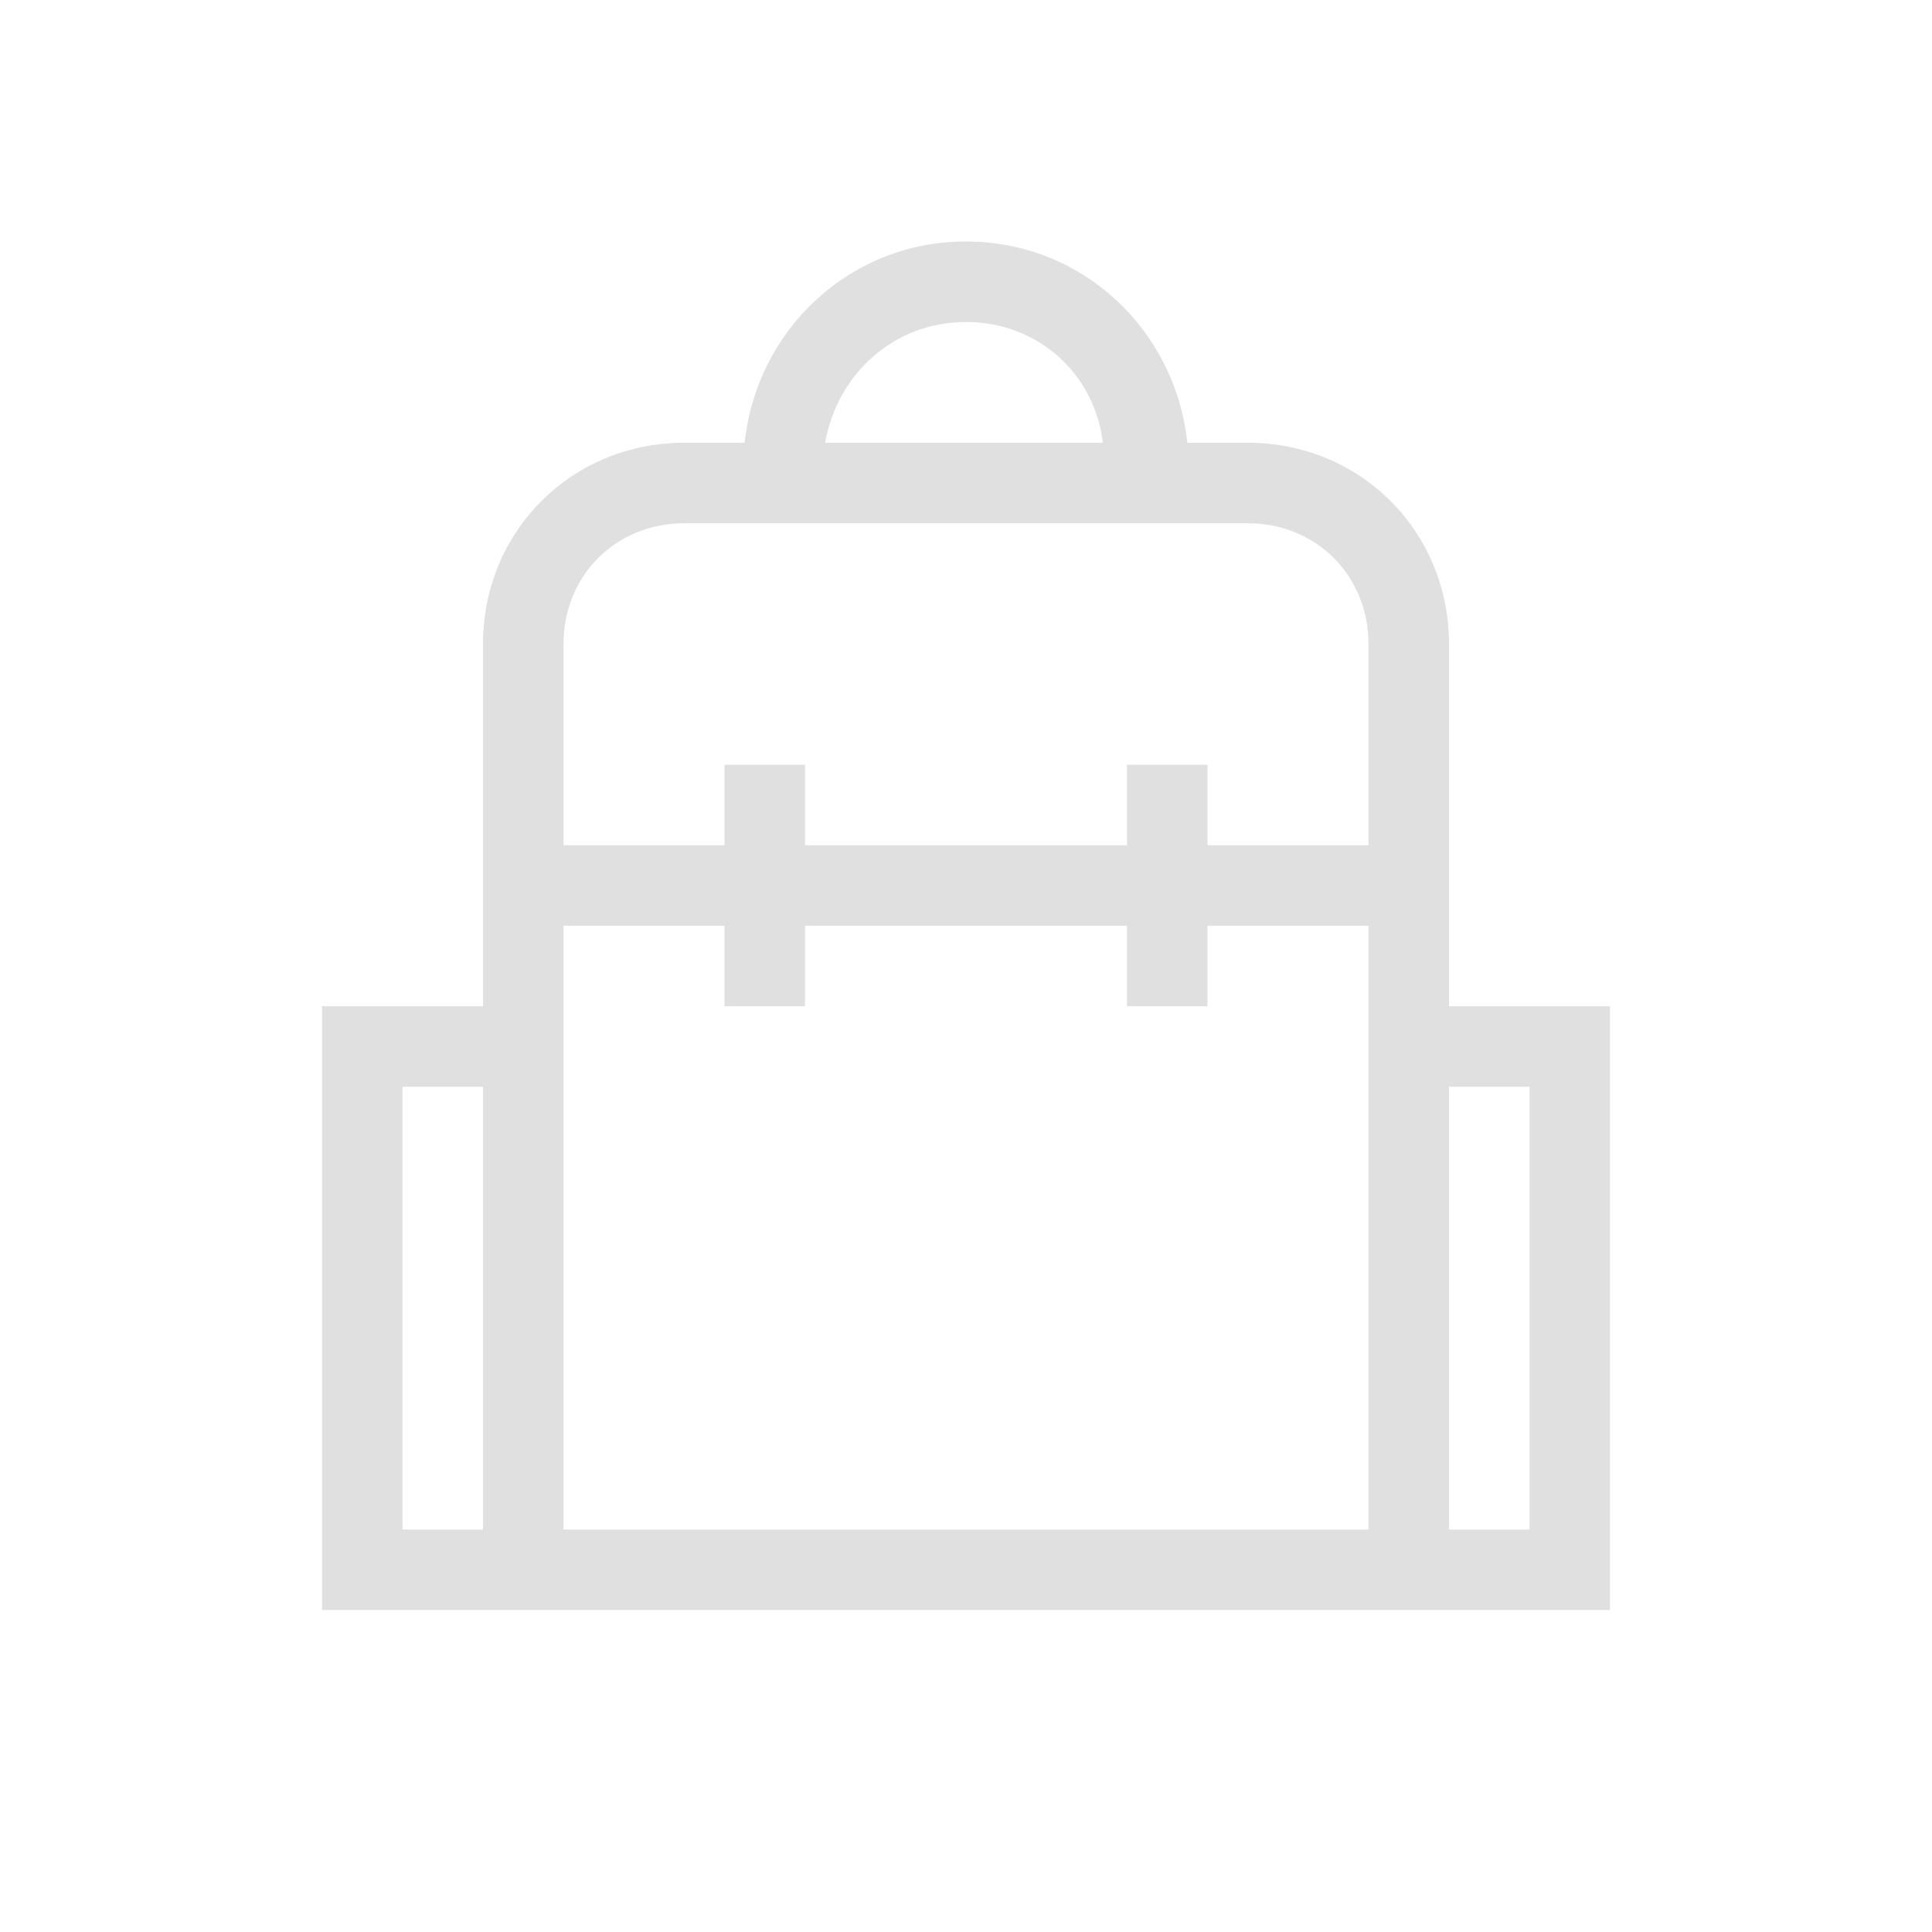 <?xml version="1.0" encoding="utf-8"?>
<!-- Generator: Adobe Illustrator 25.4.1, SVG Export Plug-In . SVG Version: 6.00 Build 0)  -->
<svg version="1.1" id="Layer_1" xmlns="http://www.w3.org/2000/svg" xmlns:xlink="http://www.w3.org/1999/xlink" x="0px" y="0px"
	 viewBox="0 0 48 48" style="enable-background:new 0 0 48 48;" xml:space="preserve">
<style type="text/css">
	.st0{fill:#E0E0E0;}
</style>
<path class="st0" d="M36,25v-2v-2v-5c0-2.8-2.2-5-5-5h-1.5c-0.3-2.8-2.6-5-5.5-5s-5.2,2.2-5.5,5H17c-2.8,0-5,2.2-5,5v5v2v2H8v15h4
	h24h4V25H36z M12,38h-2V27h2V38z M24,8c1.8,0,3.2,1.3,3.4,3h-6.9C20.8,9.3,22.2,8,24,8z M14,16c0-1.7,1.3-3,3-3h14c1.7,0,3,1.3,3,3
	v5h-4v-2h-2v2h-8v-2h-2v2h-4V16z M34,38H14V23h4v2h2v-2h8v2h2v-2h4V38z M38,38h-2V27h2V38z"/>
</svg>
